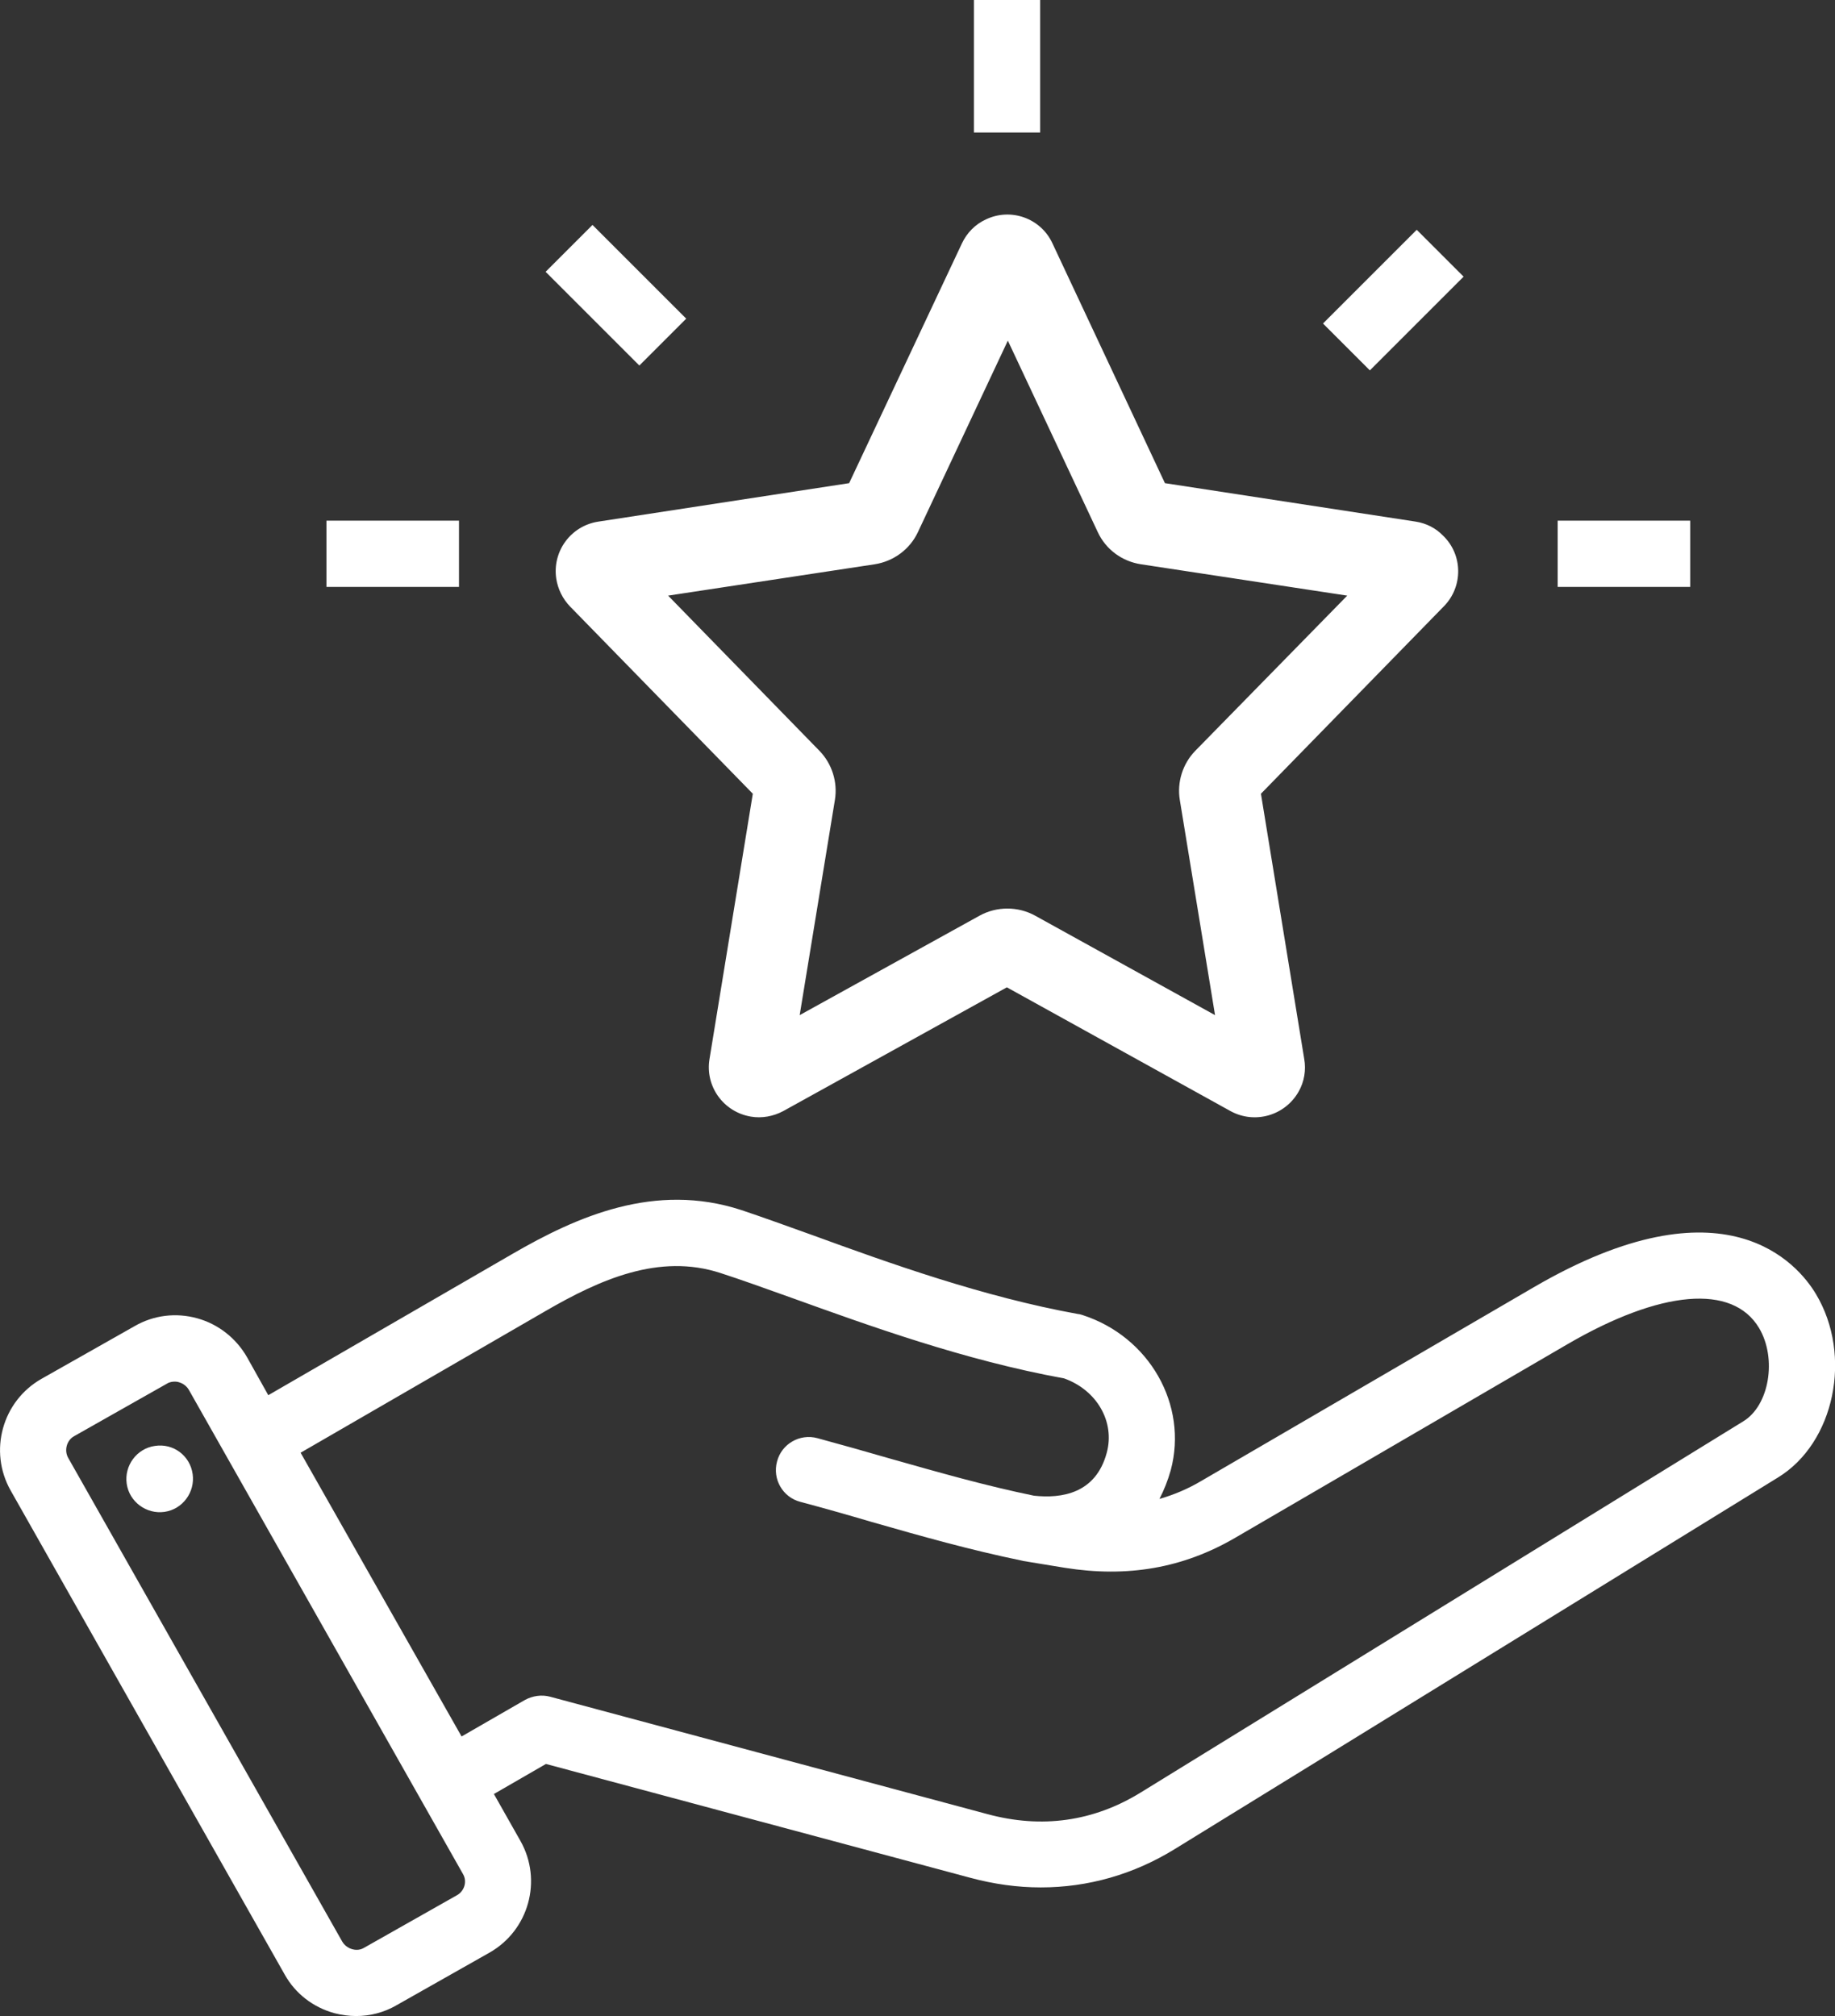 <?xml version="1.0" encoding="utf-8"?>
<!-- Generator: Adobe Illustrator 27.7.0, SVG Export Plug-In . SVG Version: 6.00 Build 0)  -->
<svg version="1.2" baseProfile="tiny" id="Layer_1" xmlns="http://www.w3.org/2000/svg" xmlns:xlink="http://www.w3.org/1999/xlink"
	 x="0px" y="0px" viewBox="0 0 56.77 62.39" overflow="visible" xml:space="preserve">
<rect x="0" y="0" width="56.77" height="62.39" fill="#333333" stroke="none"/>
<g>
	<path fill="#FFFFFF" d="M43.8,16.14l-7.76-1.19l-3.48-7.42c-0.36-0.78-1.29-1.11-2.06-0.74c-0.33,0.15-0.59,0.42-0.74,0.74
		l-3.49,7.42l-7.76,1.19c-0.85,0.13-1.43,0.92-1.3,1.77c0.05,0.32,0.2,0.62,0.42,0.85l5.66,5.8l-1.34,8.21
		c-0.14,0.85,0.44,1.64,1.28,1.78c0.34,0.06,0.7-0.01,1-0.17l6.92-3.83l6.92,3.83c0.75,0.41,1.69,0.14,2.11-0.61
		c0.17-0.3,0.23-0.66,0.17-1l-1.34-8.21l5.66-5.8c0.6-0.61,0.59-1.6-0.03-2.19C44.42,16.34,44.12,16.19,43.8,16.14L43.8,16.14z
		 M36.98,23.23c-0.39,0.4-0.57,0.97-0.48,1.52l1.09,6.66l-5.57-3.08c-0.53-0.29-1.18-0.29-1.71,0l-5.57,3.08l1.09-6.66
		c0.09-0.55-0.09-1.12-0.48-1.52l-4.68-4.8l6.39-0.97c0.58-0.09,1.09-0.46,1.34-1l2.78-5.92l2.78,5.92c0.25,0.54,0.75,0.91,1.34,1
		l6.38,0.97L36.98,23.23z"/>
	<path fill="#FFFFFF" d="M30.13,0h2.05v4.1h-2.05V0z"/>
	<path fill="#FFFFFF" d="M48.19,16.11h4.1v2.05h-4.1V16.11z"/>
	<path fill="#FFFFFF" d="M10.1,16.11h4.1v2.05h-4.1V16.11z"/>
	<path fill="#FFFFFF" d="M16.88,8.41l1.45-1.45l2.9,2.9l-1.45,1.45L16.88,8.41z"/>
	<path fill="#FFFFFF" d="M40.93,10.01l2.9-2.9l1.45,1.45l-2.9,2.9L40.93,10.01z"/>
	<g>
		<path fill="#FFFFFF" d="M56.18,40.04L56.18,40.04c-0.55-0.92-2.81-3.66-8.73-0.21l-10.28,5.99c-0.42,0.25-0.85,0.43-1.3,0.56
			c0.14-0.27,0.26-0.57,0.35-0.89c0.54-2.02-0.66-4.13-2.73-4.8c-0.04-0.01-0.09-0.03-0.13-0.03c-2.94-0.53-5.86-1.58-8.19-2.43
			c-0.81-0.29-1.58-0.57-2.24-0.79c-2.67-0.87-5.08,0.2-7.08,1.36l-7.55,4.37l-0.66-1.18C7.3,41.4,6.75,40.97,6.1,40.79
			c-0.65-0.18-1.34-0.1-1.93,0.24l-2.88,1.63c-1.22,0.69-1.65,2.24-0.96,3.46L8.81,61.1c0.33,0.59,0.88,1.01,1.53,1.19
			c0.23,0.06,0.46,0.09,0.68,0.09c0.43,0,0.86-0.11,1.24-0.33l2.88-1.63c1.22-0.69,1.65-2.24,0.96-3.46l-0.82-1.45l1.61-0.93
			l13.12,3.52c0.74,0.2,1.47,0.3,2.19,0.3c1.46,0,2.87-0.4,4.15-1.19l18.65-11.49C56.76,44.65,57.32,41.94,56.18,40.04z
			 M14.14,58.64L14.14,58.64l-2.88,1.63c-0.15,0.09-0.3,0.06-0.37,0.04c-0.07-0.02-0.21-0.08-0.3-0.23L2.11,45.11
			c-0.13-0.23-0.05-0.54,0.18-0.67l2.88-1.63c0.08-0.05,0.17-0.06,0.24-0.06c0.06,0,0.1,0.01,0.13,0.02
			c0.07,0.02,0.21,0.08,0.3,0.23l8.48,14.98C14.46,58.21,14.37,58.51,14.14,58.64z M53.93,43.98L35.28,55.47
			c-1.45,0.89-3.05,1.12-4.74,0.66L17.02,52.5c-0.26-0.07-0.54-0.03-0.78,0.1l-1.96,1.13L9.3,44.95l7.57-4.38
			c1.69-0.98,3.52-1.8,5.42-1.18c0.62,0.2,1.34,0.46,2.18,0.76c2.39,0.86,5.36,1.94,8.45,2.5c1.01,0.36,1.58,1.34,1.32,2.3
			c-0.34,1.27-1.4,1.42-2.25,1.33c-1.51-0.31-2.94-0.72-4.46-1.15c-0.72-0.21-1.47-0.42-2.24-0.63c-0.55-0.15-1.11,0.18-1.25,0.72
			c-0.15,0.55,0.18,1.11,0.72,1.25c0.75,0.2,1.49,0.41,2.2,0.62c1.57,0.45,3.06,0.87,4.66,1.2l0.04,0.01l1.28,0.21
			c1.94,0.31,3.66,0.01,5.26-0.92l10.28-5.99c2.9-1.69,5.12-1.88,5.94-0.51C54.98,42.03,54.74,43.49,53.93,43.98z"/>
		<path fill="#FFFFFF" d="M4.79,44.74c-0.56,0.08-0.95,0.61-0.87,1.17c0.08,0.56,0.61,0.95,1.17,0.87c0.56-0.08,0.95-0.61,0.87-1.17
			C5.88,45.04,5.36,44.65,4.79,44.74z"/>
	</g>
</g>
</svg>
